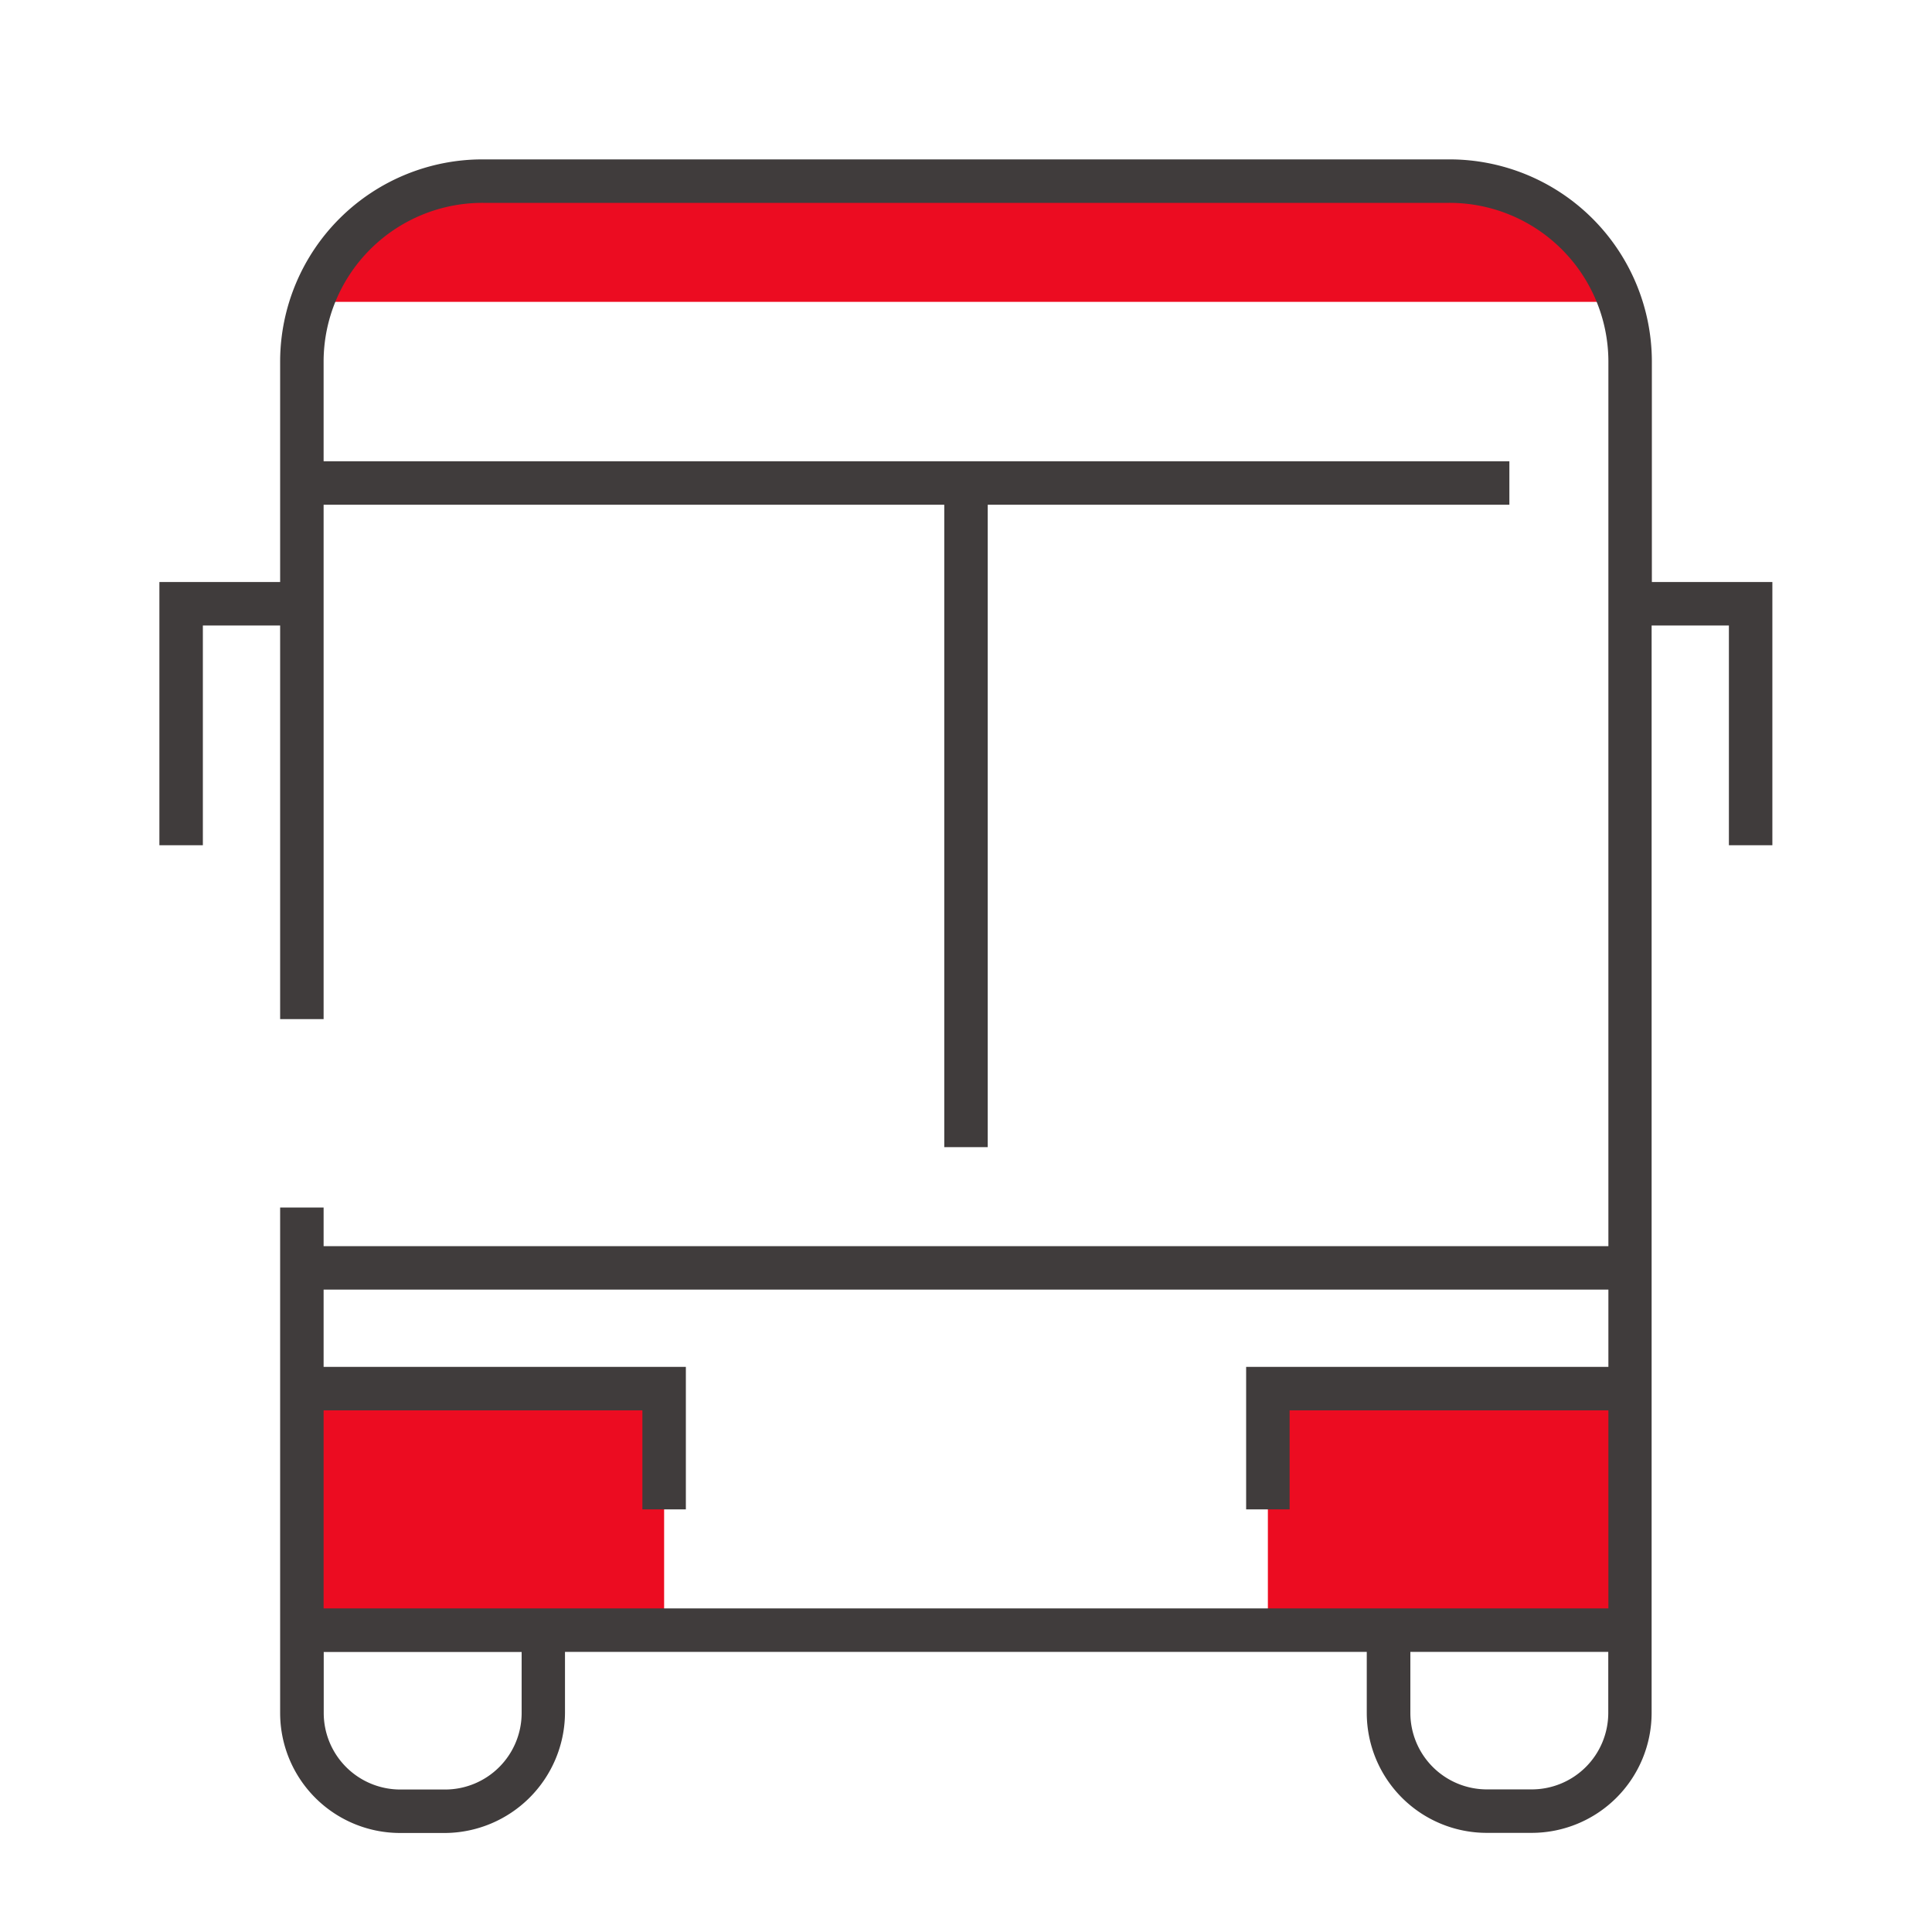 <svg data-name="Layer 1" xmlns="http://www.w3.org/2000/svg" viewBox="0 0 160 160">
  <defs>
    <style>
      .cls-1 {
        fill: #ec0c21;
      }

      .cls-2 {
        fill: #403c3c;
      }
    </style>
  </defs>
  <path class="cls-1" d="M134.13,25a15,15,0,0,0-14-10H39.94a15,15,0,0,0-14,10Z"/>
  <rect class="cls-1" x="25" y="115" width="30" height="20"/>
  <rect class="cls-1" x="105" y="115" width="30" height="20"/>
  <path class="cls-2" d="M136.8,48.2V29.88A16.76,16.76,0,0,0,120,13.2H40A16.76,16.76,0,0,0,23.2,29.88V48.2h-10V70h3.6V51.8h6.4V84.4h3.6V41.8H78.2V95h3.6V41.8H125V38.2H26.8V29.88A13.16,13.16,0,0,1,40,16.8h80A13.16,13.16,0,0,1,133.2,29.88V103.2H26.8V100H23.2v36.8h0v5.06a9.94,9.94,0,0,0,9.93,9.94h3.72a10,10,0,0,0,9.94-9.94V136.8h66.4v5.06a9.94,9.94,0,0,0,9.94,9.93h3.72a9.94,9.94,0,0,0,9.93-9.93V135h0V51.8h6.4V70h3.6V48.2ZM43.2,141.86a6.34,6.34,0,0,1-6.34,6.34H33.14a6.34,6.34,0,0,1-6.33-6.34v-5.05H43.2ZM26.8,133.2V116.8H53.2V125h3.6V113.2h-30v-6.4H133.2v6.4h-30V125h3.6v-8.2h26.4v16.4H26.8Zm106.39,8.66a6.34,6.34,0,0,1-6.33,6.33h-3.72a6.34,6.34,0,0,1-6.34-6.33V136.8h16.39Z"/>
</svg>
